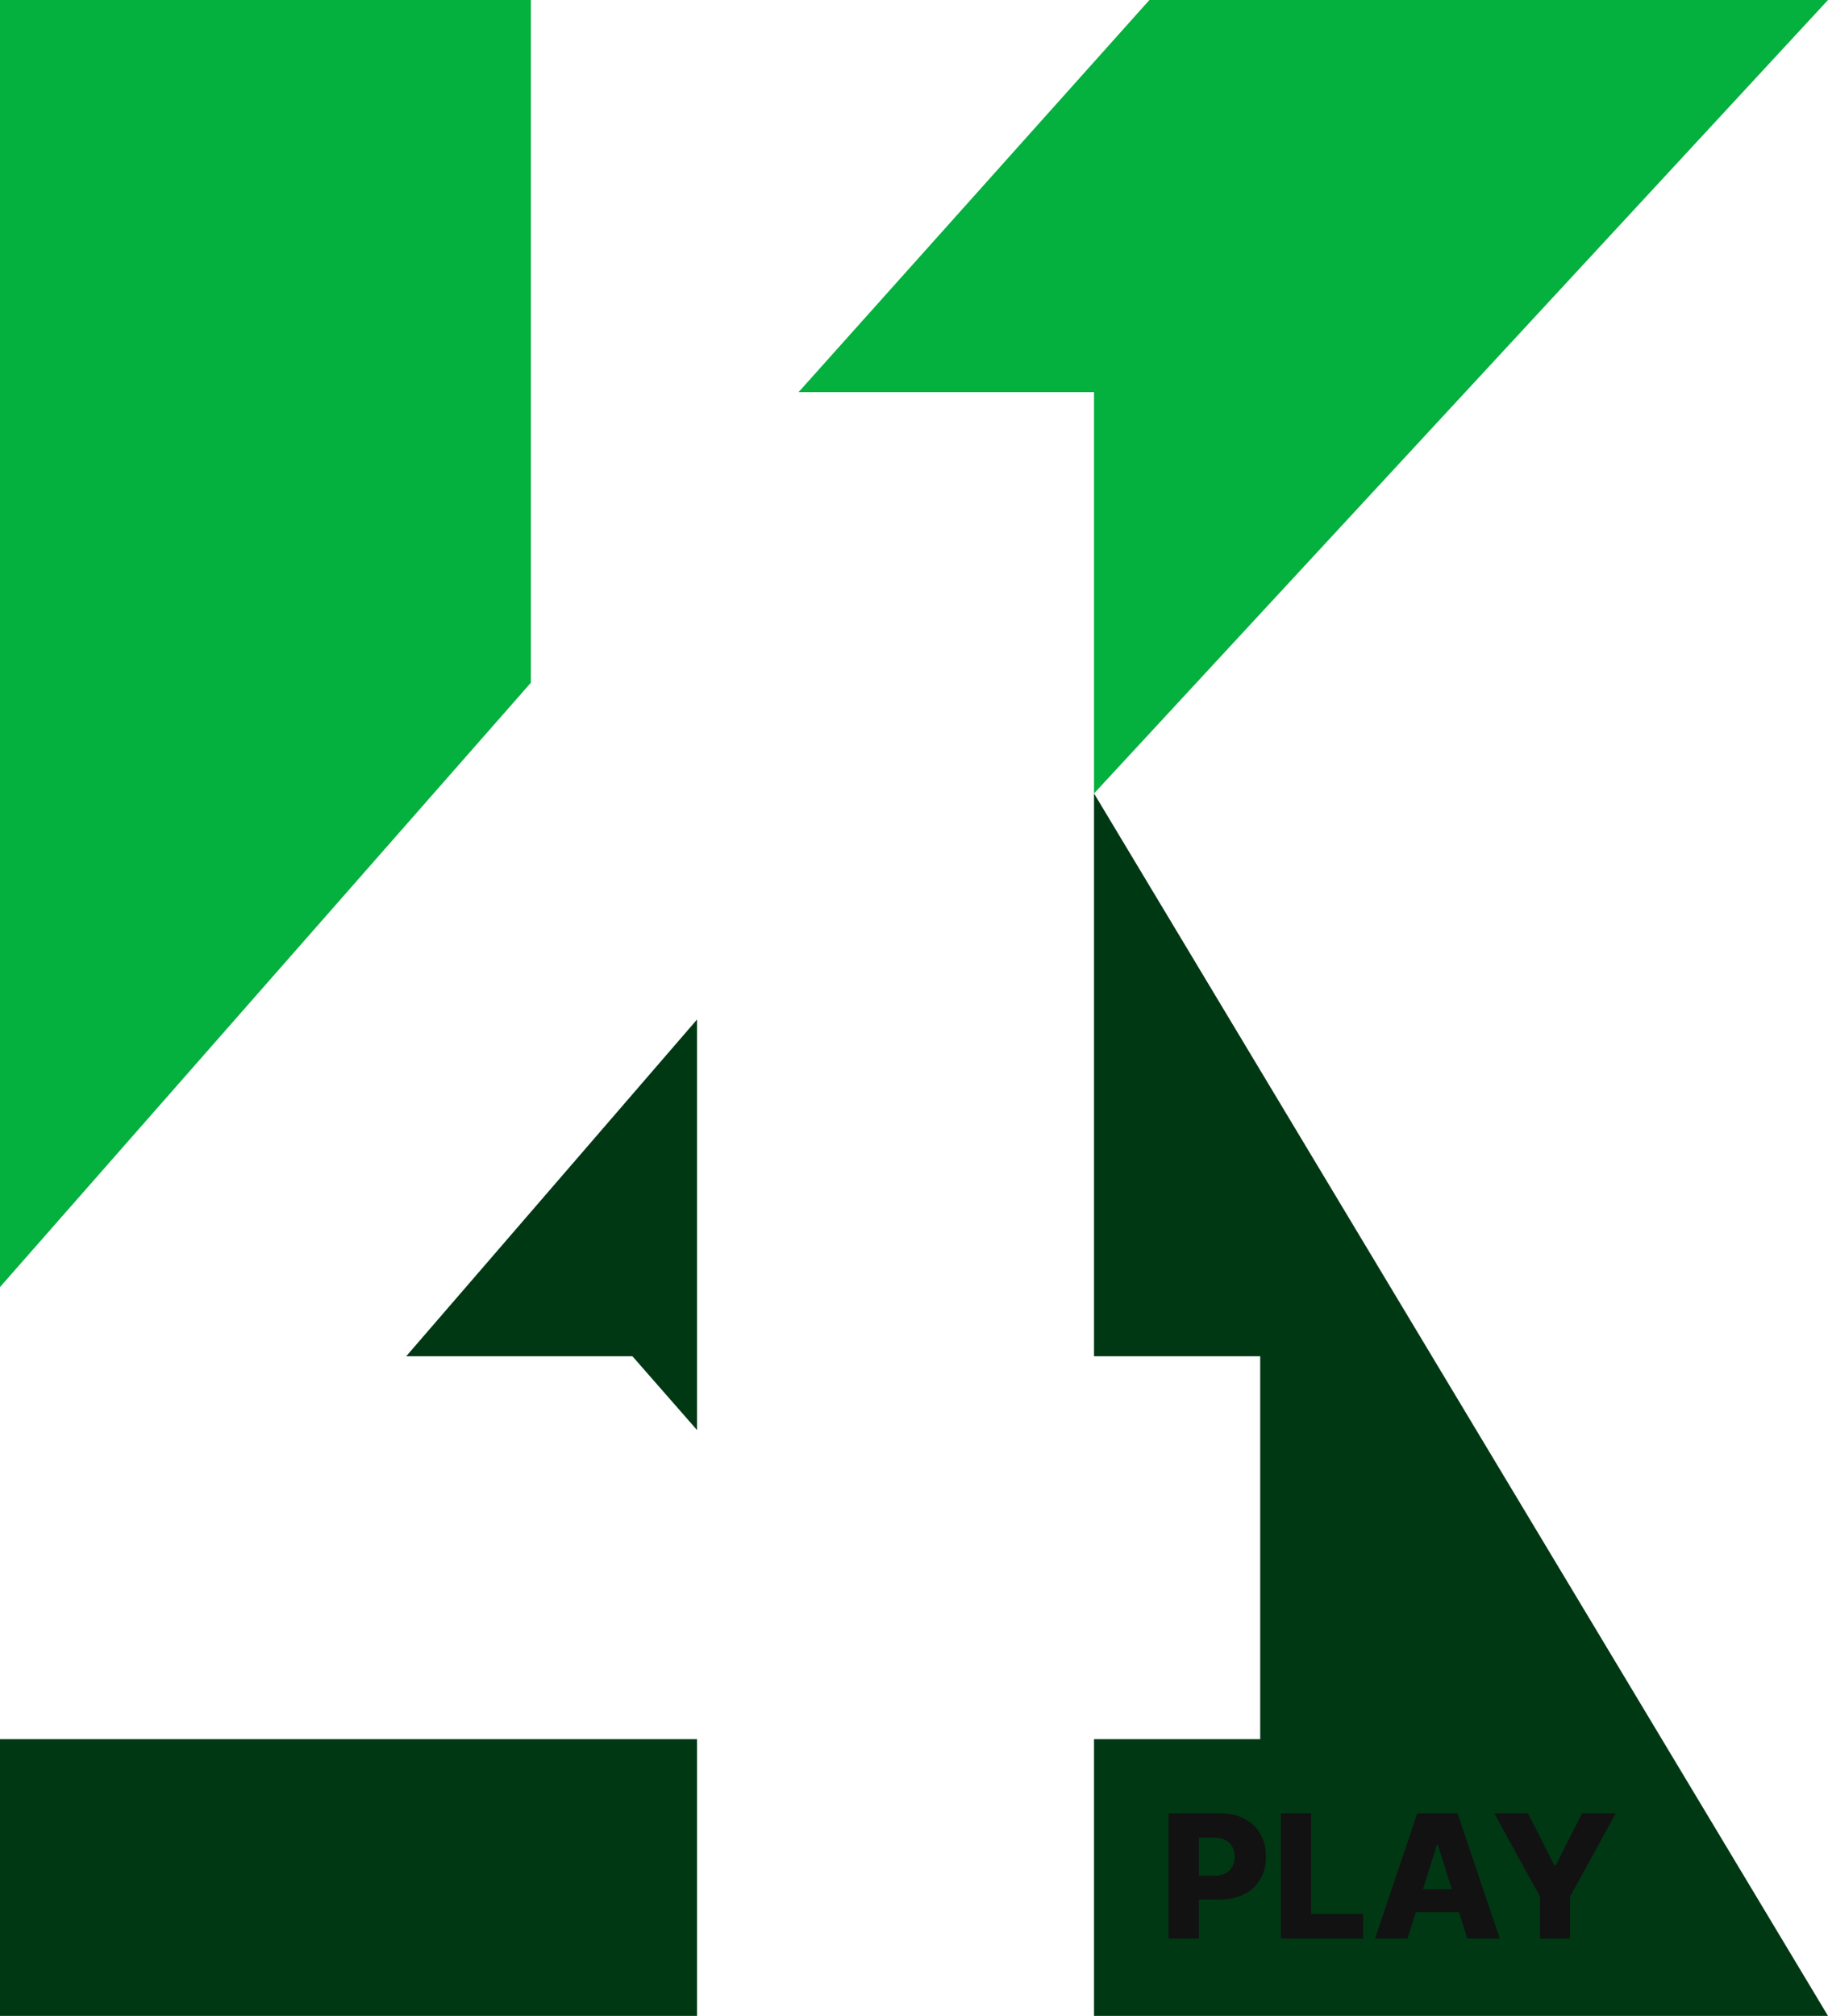 <svg width="850" height="937" viewBox="0 0 850 937" fill="none" xmlns="http://www.w3.org/2000/svg">
<path d="M850 937L508.712 368.796V630.384H585.985V808.35H508.712V937H850Z" fill="#013814"/>
<path d="M324.116 808.35V937H0V808.35H324.116Z" fill="#013814"/>
<path d="M0 0V598.222L246.843 317.336V0H0Z" fill="#04B03E"/>
<path d="M534.47 0L371.338 182.254H508.712V368.796L850 0H534.47Z" fill="#04B03E"/>
<path d="M324.116 473.86V664.691L294.066 630.384H188.889L324.116 473.86Z" fill="#013814"/>
<path d="M543.403 901V842.818H567.438C571.794 842.818 575.553 843.67 578.716 845.375C581.898 847.061 584.35 849.419 586.074 852.449C587.797 855.46 588.659 858.964 588.659 862.96C588.659 866.975 587.778 870.489 586.017 873.5C584.275 876.492 581.784 878.812 578.545 880.46C575.307 882.108 571.462 882.932 567.011 882.932H552.182V871.852H564.398C566.519 871.852 568.29 871.483 569.71 870.744C571.15 870.006 572.239 868.973 572.977 867.648C573.716 866.303 574.085 864.741 574.085 862.96C574.085 861.161 573.716 859.608 572.977 858.301C572.239 856.975 571.15 855.953 569.71 855.233C568.271 854.513 566.5 854.153 564.398 854.153H557.466V901H543.403ZM595.591 901V842.818H609.653V889.58H633.858V901H595.591ZM654.504 901H639.391L659.021 842.818H677.743L697.374 901H682.26L668.595 857.477H668.141L654.504 901ZM652.487 878.102H684.078V888.784H652.487V878.102ZM694.803 842.818H710.513L722.814 867.165H723.325L735.626 842.818H751.337L730.058 881.568V901H716.081V881.568L694.803 842.818Z" fill="#121212"/>
</svg>
